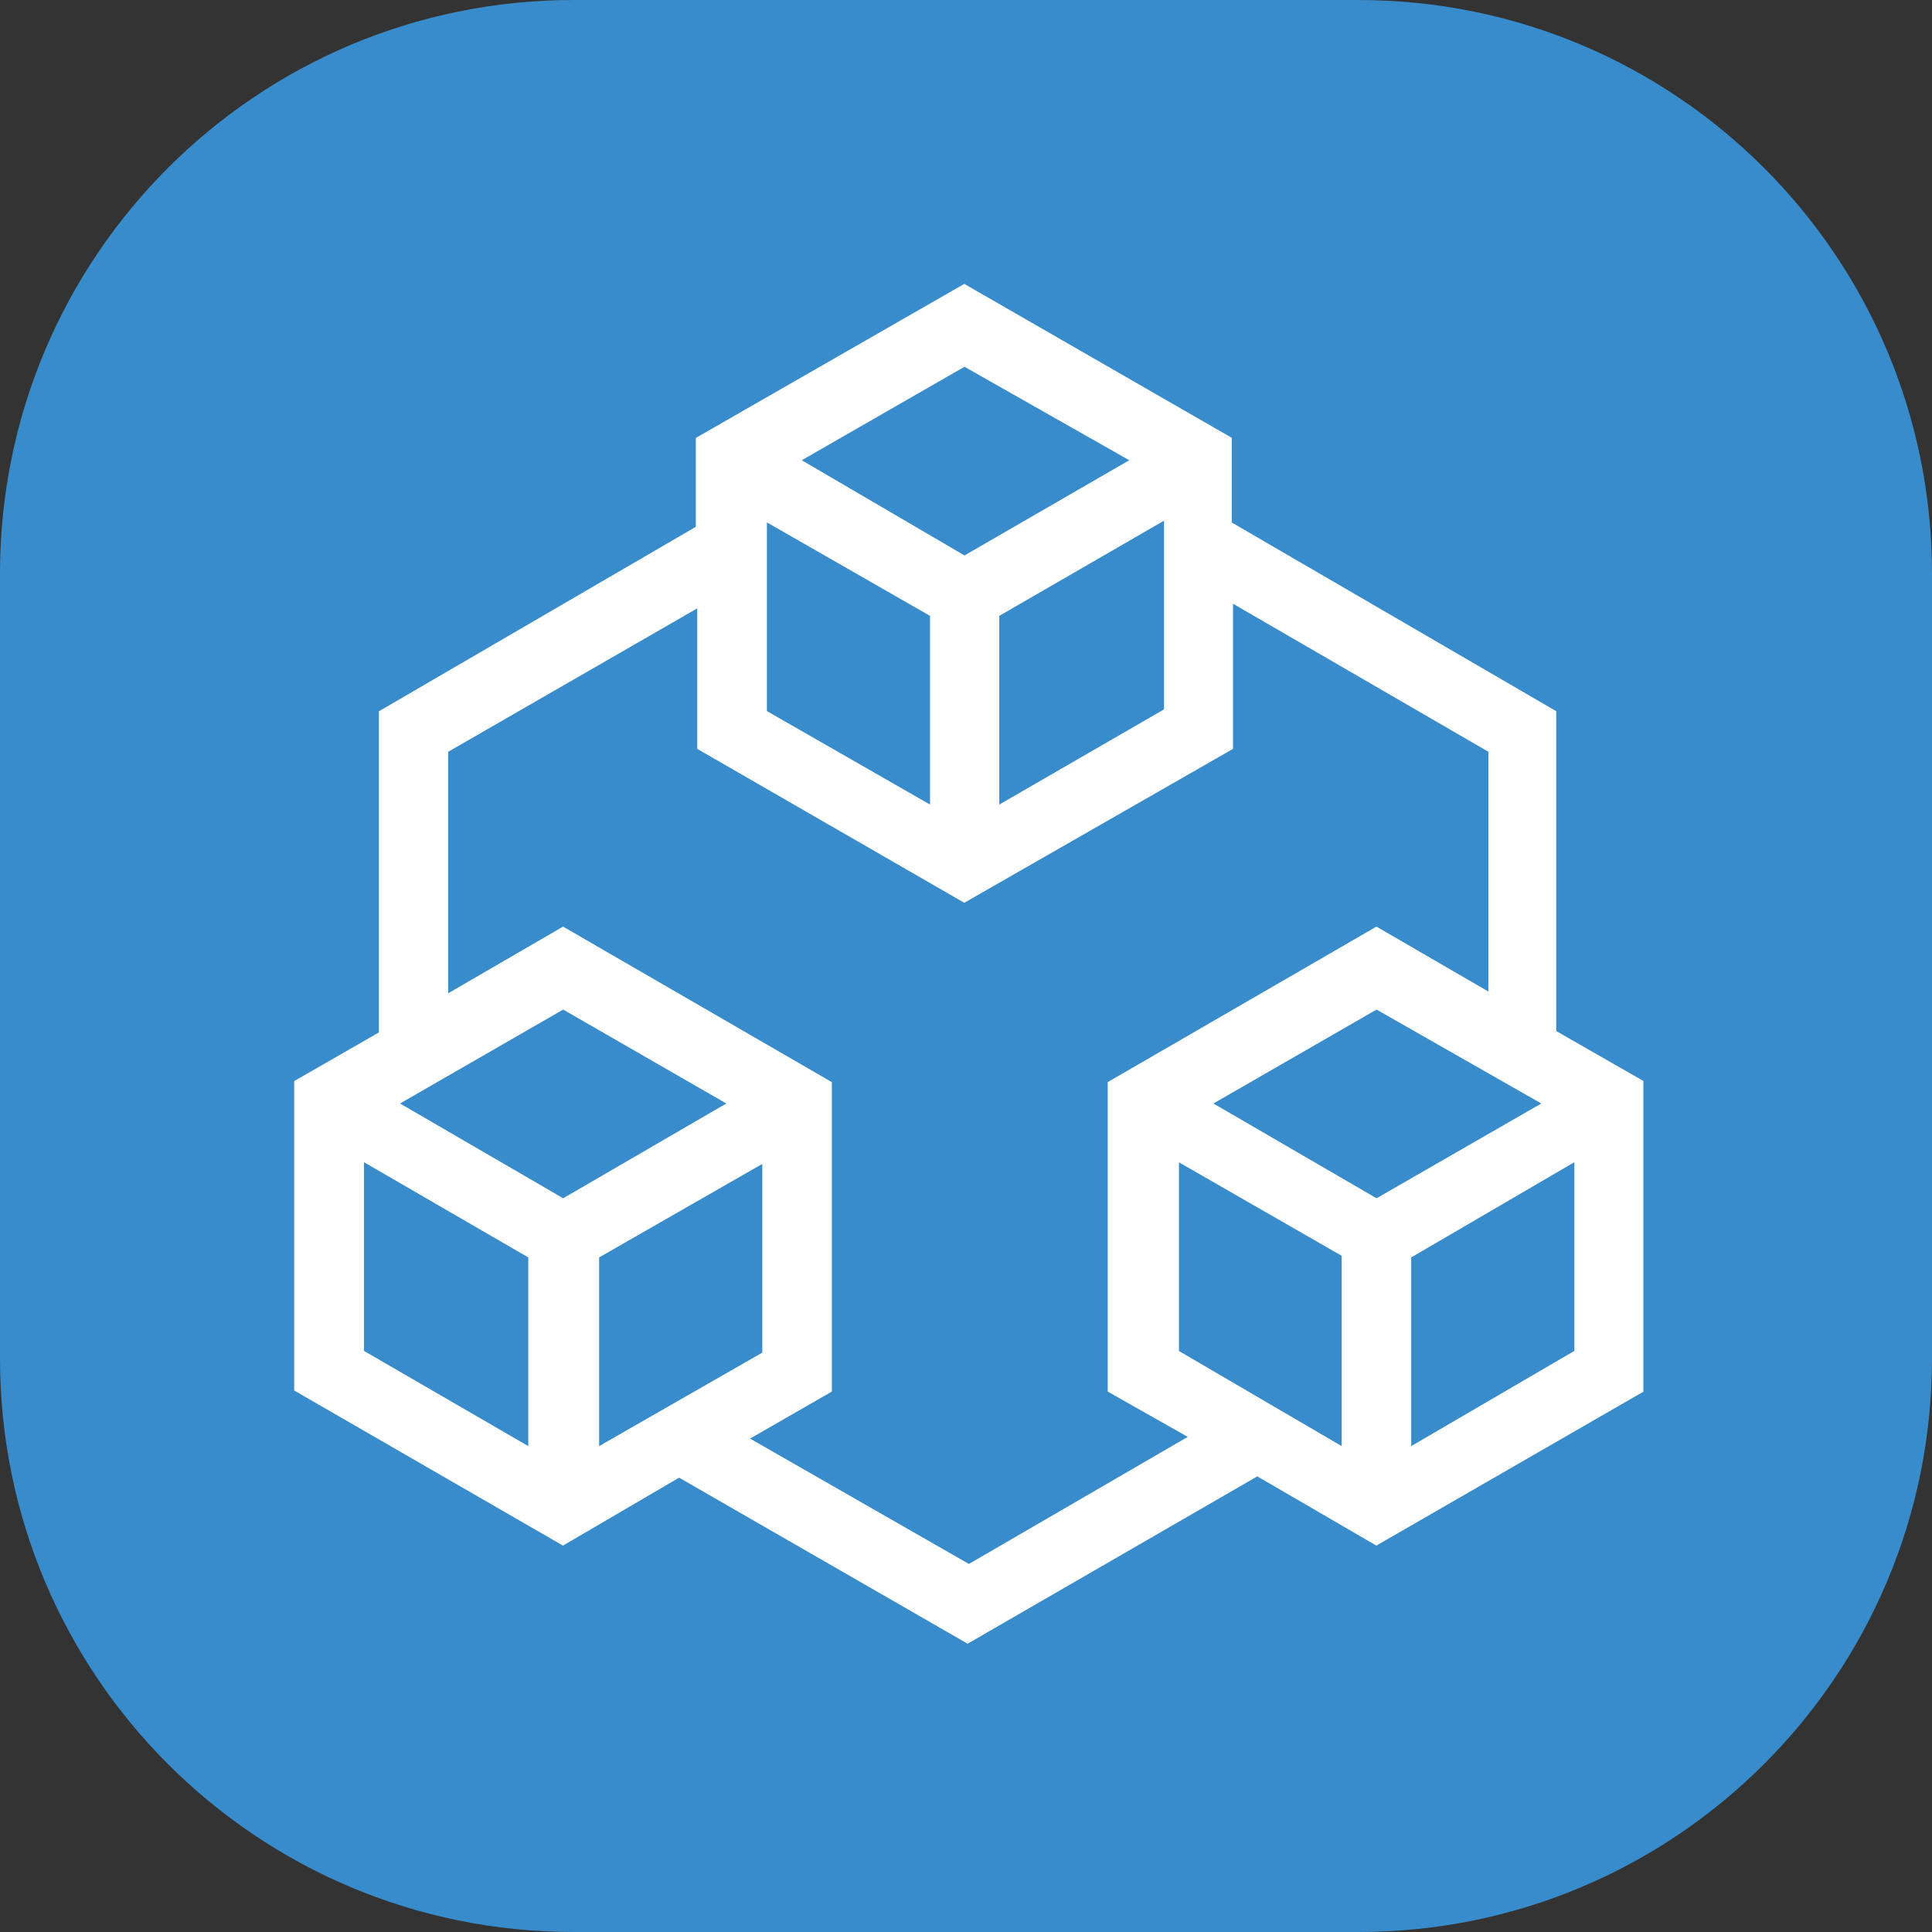 <svg height="18" viewBox="0 0 18 18" width="18" xmlns="http://www.w3.org/2000/svg"><rect x="0" y="0" width="18" height="18" fill="#333333" stroke="none"/><path d="m0 5.344c0-2.953 2.391-5.344 5.344-5.344h7.312c2.953 0 5.344 2.391 5.344 5.344v7.312c0 2.953-2.391 5.344-5.344 5.344h-7.312c-2.953 0-5.344-2.391-5.344-5.344zm0 0" fill="#398ccb"/><path d="m8.984 2.645 2.492 1.434v.789l3.023 1.758v2.98l.812.465v2.895l-2.488 1.434-1.109-.645-2.699 1.559-2.688-1.547-1.082.633-2.504-1.445v-2.883l.789-.453v-2.992l2.953-1.719v-.828zm2.504 2.98v1.352l-2.504 1.434-2.488-1.434v-1.309l-2.32 1.336v2.25l1.07-.621 2.504 1.449v2.883l-.762.438 2.039 1.168 2.039-1.184-.746-.422v-2.883l2.504-1.449 1.043.605v-2.234zm1.012 7.848v-1.773l-1.516-.871v1.758zm2.168-2.645-1.52.887v1.758l1.52-.887zm-9.746 2.645v-1.758l-1.531-.887v1.758zm2.18-2.629-1.52.871v1.758l1.52-.871zm5.723.32 1.535-.883-1.535-.875-1.52.875zm-7.578-1.758-1.52.875 1.52.883 1.52-.883zm3.418-1.91v-1.758l-1.52-.871v1.758zm2.18-2.645-1.535.887v1.758l1.535-.887zm-1.859.324 1.535-.887-1.535-.871-1.516.871zm0 0" fill="#fff"/></svg>